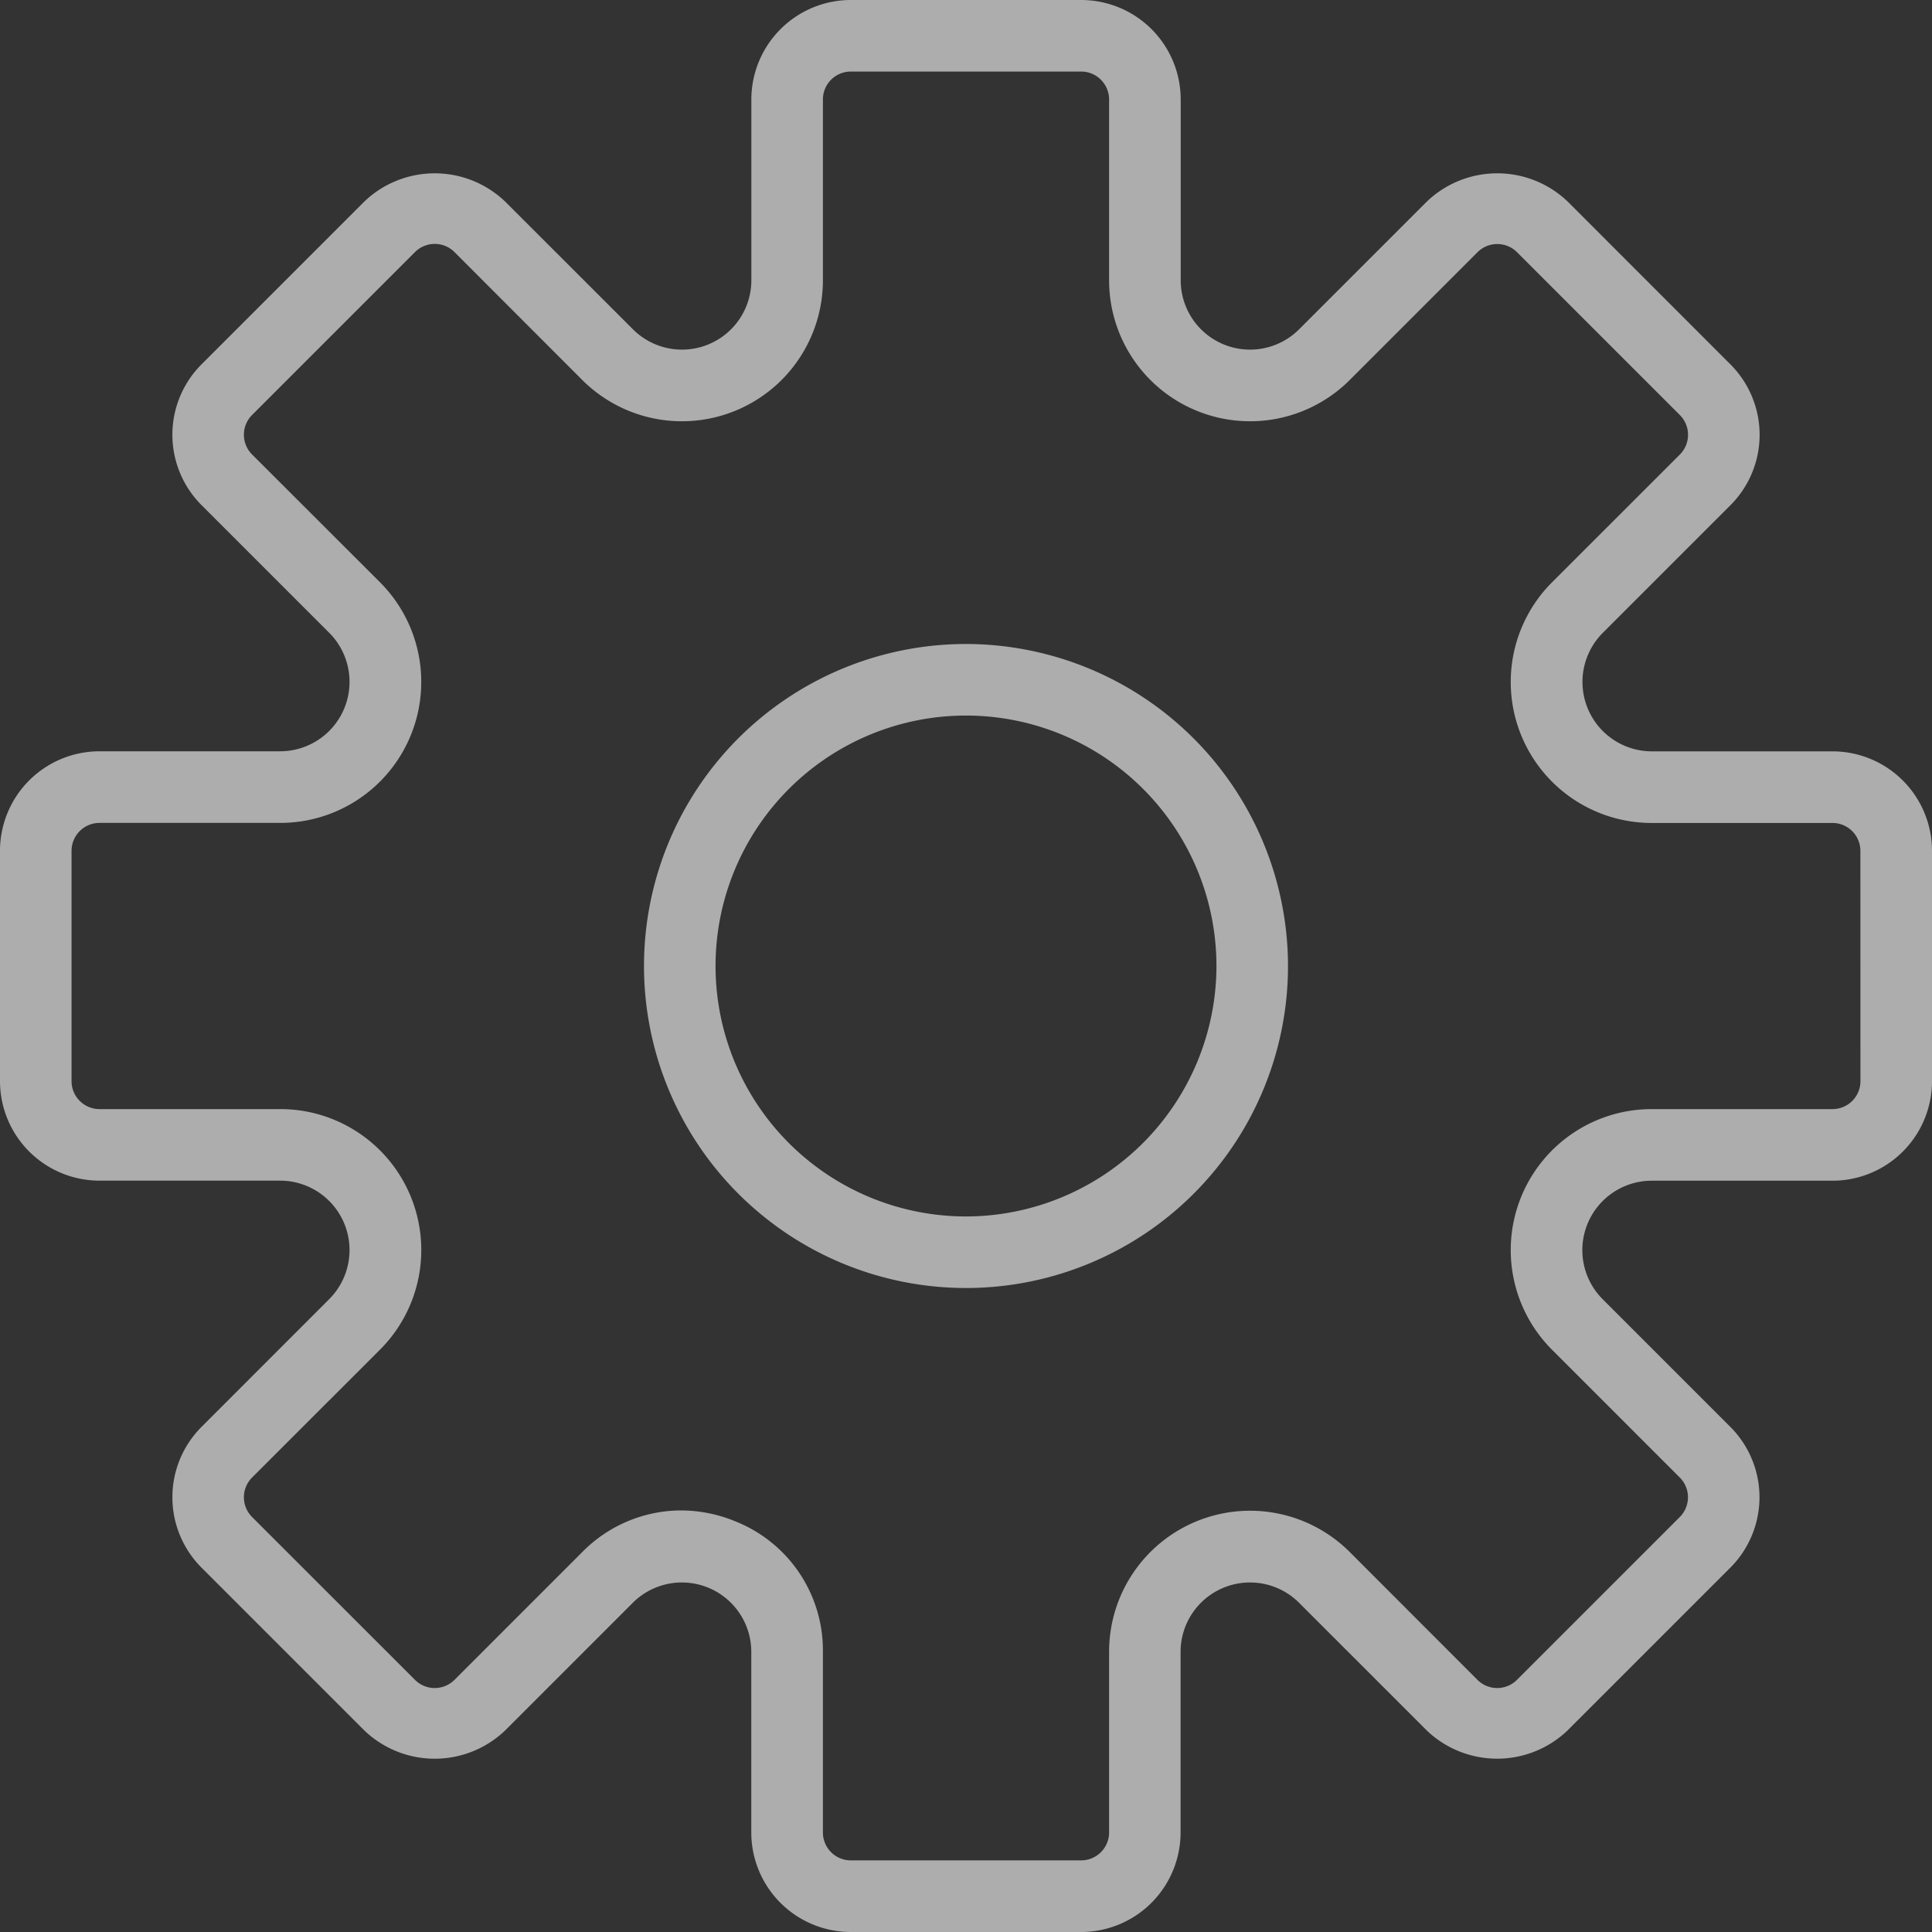 <svg xmlns="http://www.w3.org/2000/svg" width="30" height="30" viewBox="0 0 30 30">
  <rect x="0" y="0" width="30" height="30" fill="#333333" stroke="none"/>
  <g id="settings" opacity="0.6">
    <path id="Path_13526" data-name="Path 13526" d="M28.456,11.667H25.649a1.078,1.078,0,0,1-.762-1.839l1.984-1.984a1.546,1.546,0,0,0,0-2.185L24.342,3.129a1.582,1.582,0,0,0-2.185,0L20.173,5.113a1.077,1.077,0,0,1-1.839-.762V1.544A1.546,1.546,0,0,0,16.789,0H13.211a1.546,1.546,0,0,0-1.544,1.544V4.351a1.077,1.077,0,0,1-1.839.762L7.843,3.129a1.582,1.582,0,0,0-2.185,0L3.129,5.658a1.546,1.546,0,0,0,0,2.185L5.113,9.827a1.078,1.078,0,0,1-.762,1.839H1.544A1.546,1.546,0,0,0,0,13.211v3.577a1.546,1.546,0,0,0,1.544,1.545H4.351a1.078,1.078,0,0,1,.762,1.839L3.129,22.157a1.546,1.546,0,0,0,0,2.185l2.529,2.529a1.581,1.581,0,0,0,2.185,0l1.984-1.984a1.078,1.078,0,0,1,1.839.762v2.807A1.546,1.546,0,0,0,13.211,30h3.577a1.546,1.546,0,0,0,1.544-1.544V25.649a1.078,1.078,0,0,1,1.839-.762l1.984,1.984a1.582,1.582,0,0,0,2.185,0l2.529-2.529a1.546,1.546,0,0,0,0-2.185l-1.984-1.984a1.078,1.078,0,0,1,.763-1.839h2.807A1.546,1.546,0,0,0,30,16.789V13.211A1.546,1.546,0,0,0,28.456,11.667Zm.433,5.122a.434.434,0,0,1-.433.433H25.649A2.189,2.189,0,0,0,24.1,20.959l1.984,1.984a.434.434,0,0,1,0,.613l-2.529,2.529a.434.434,0,0,1-.613,0L20.959,24.1a2.189,2.189,0,0,0-3.737,1.548v2.807a.434.434,0,0,1-.433.433H13.211a.434.434,0,0,1-.433-.433V25.649a2.155,2.155,0,0,0-1.351-2.022,2.214,2.214,0,0,0-.852-.173,2.158,2.158,0,0,0-1.534.647L7.057,26.085a.434.434,0,0,1-.613,0L3.914,23.556a.434.434,0,0,1,0-.613L5.9,20.958a2.188,2.188,0,0,0-1.548-3.736H1.544a.434.434,0,0,1-.433-.433V13.211a.434.434,0,0,1,.433-.433H4.351A2.189,2.189,0,0,0,5.9,9.041L3.914,7.057a.434.434,0,0,1,0-.613L6.444,3.914a.434.434,0,0,1,.613,0L9.041,5.9a2.189,2.189,0,0,0,3.737-1.547V1.544a.434.434,0,0,1,.433-.433h3.577a.434.434,0,0,1,.434.433V4.351A2.189,2.189,0,0,0,20.959,5.9l1.984-1.984a.434.434,0,0,1,.613,0l2.529,2.529a.434.434,0,0,1,0,.613L24.1,9.042a2.189,2.189,0,0,0,1.548,3.737h2.807a.433.433,0,0,1,.433.433Z" fill="#fff"/>
    <path id="Path_13527" data-name="Path 13527" d="M23,18a5,5,0,1,0,5,5A5.005,5.005,0,0,0,23,18Zm0,8.889A3.889,3.889,0,1,1,26.889,23,3.894,3.894,0,0,1,23,26.889Z" transform="translate(-8 -8)" fill="#fff"/>
  </g>
</svg>
